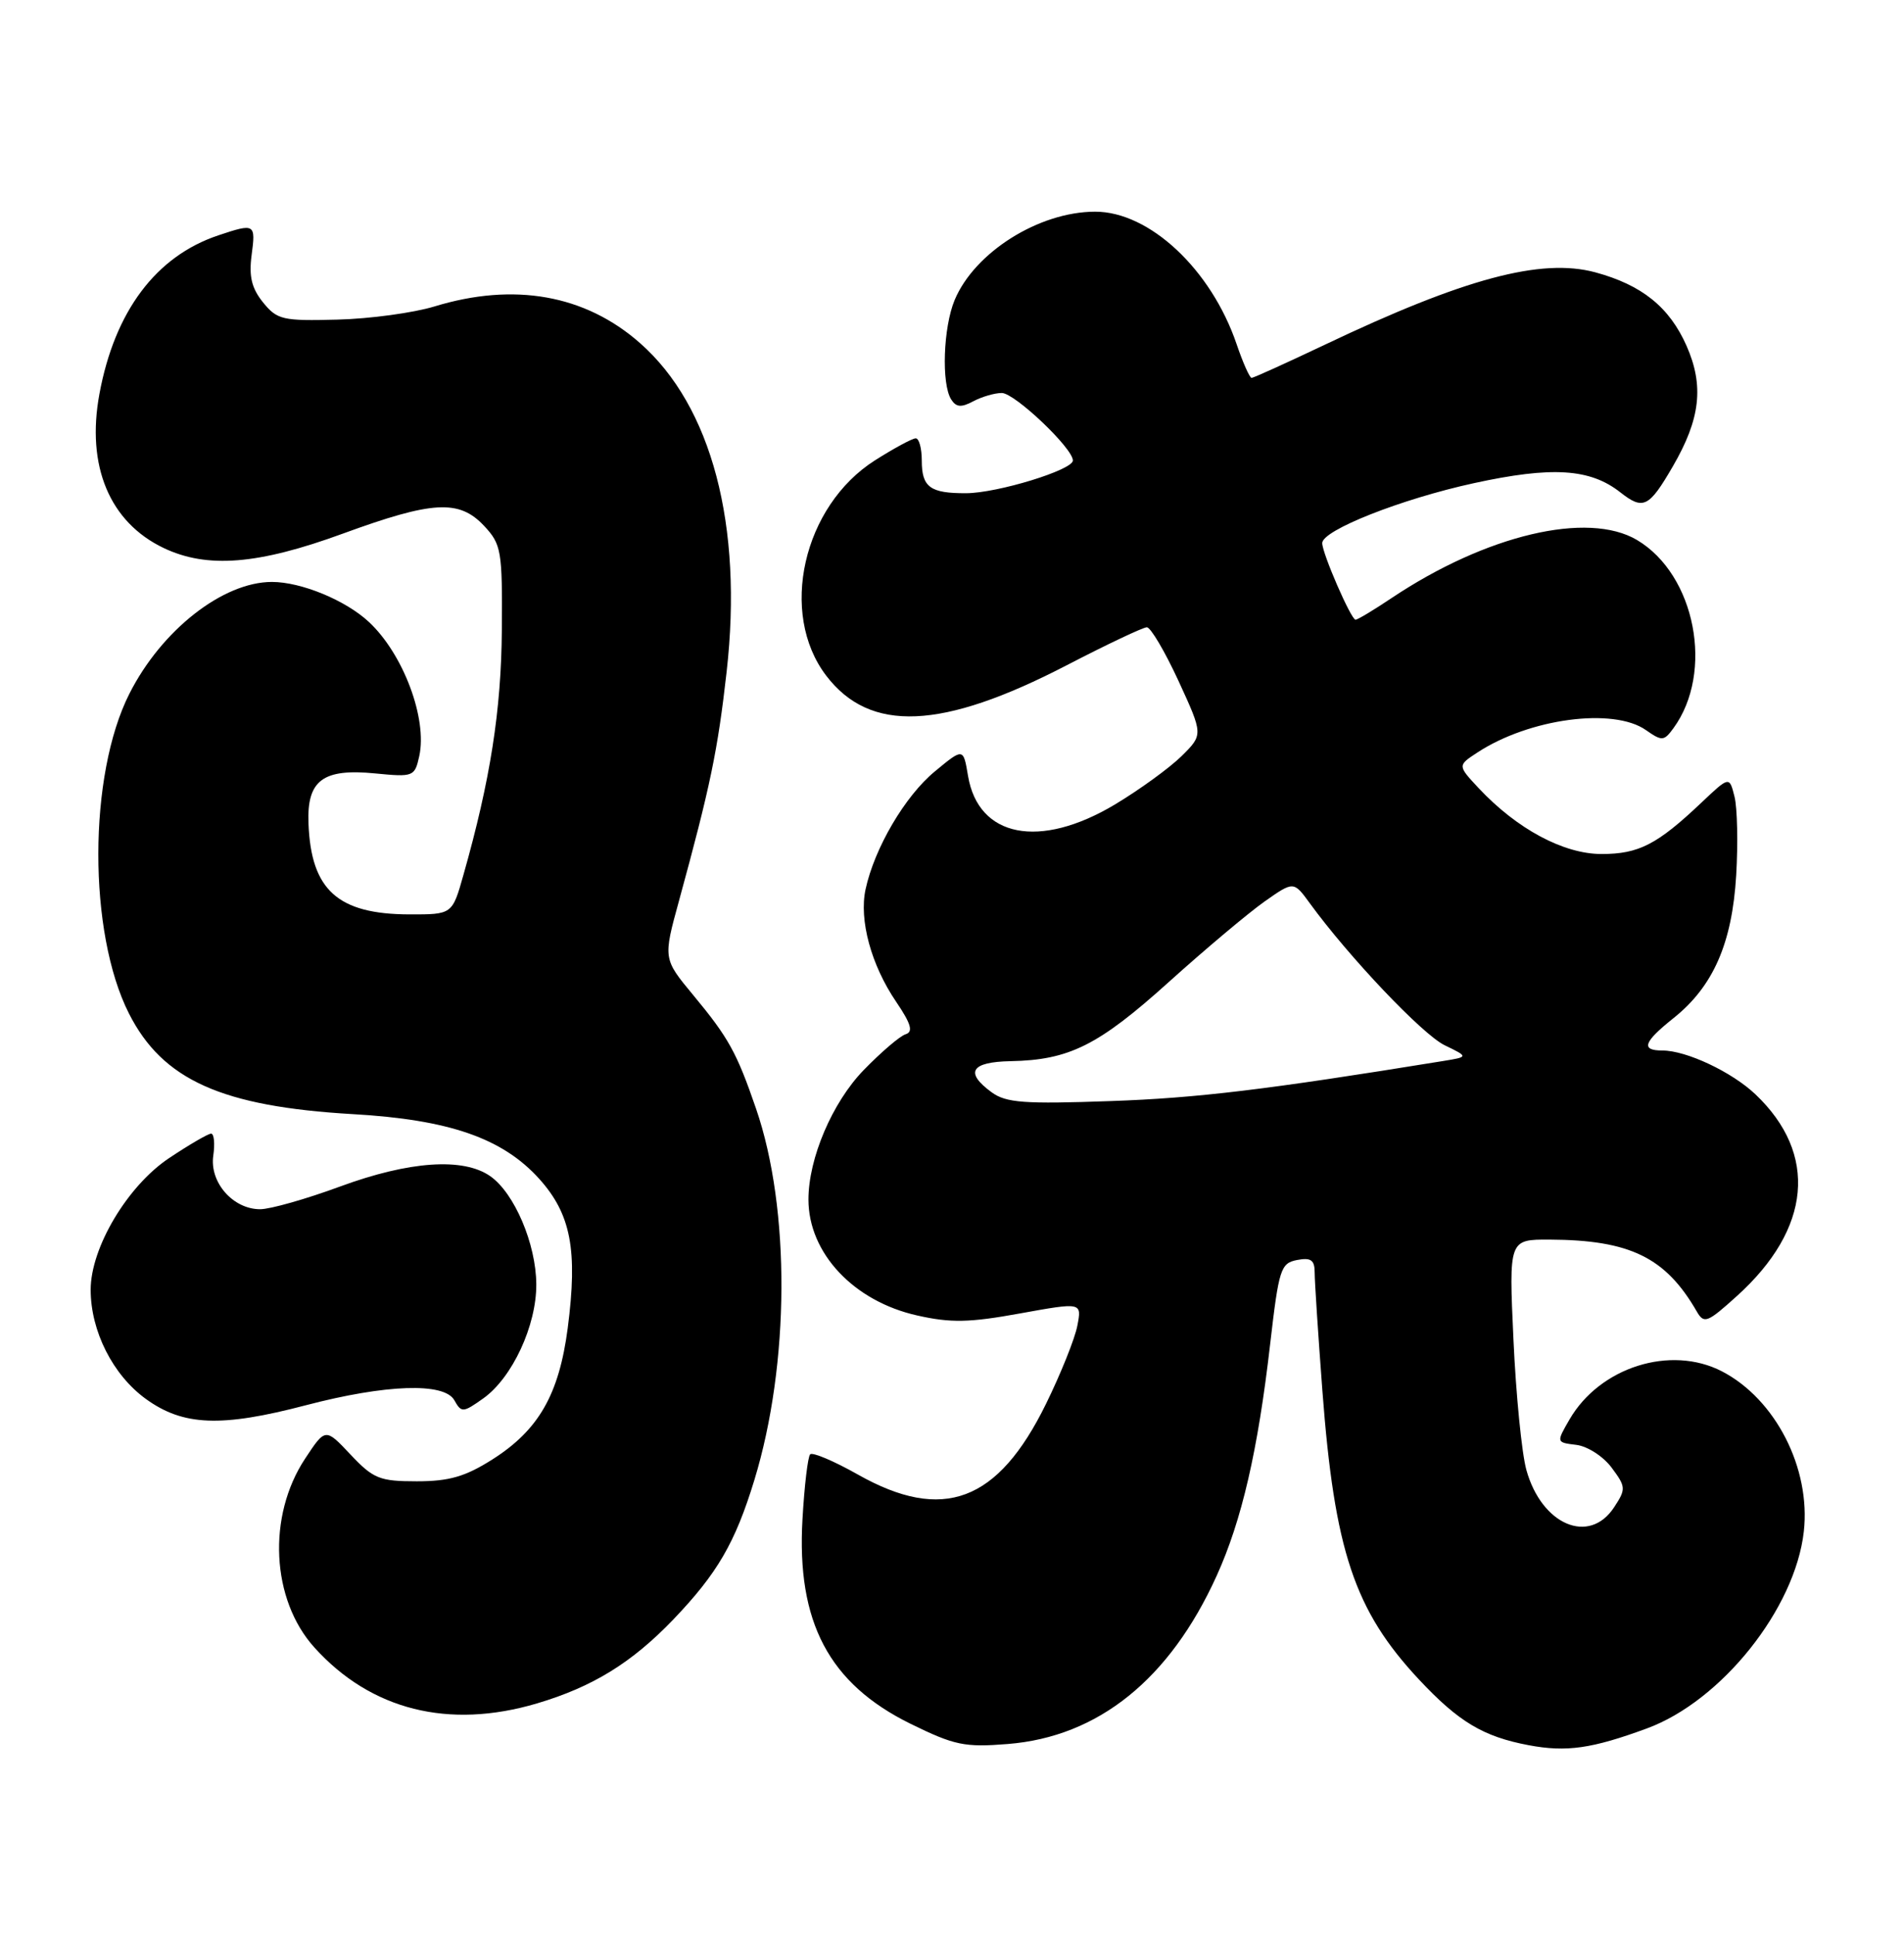 <?xml version="1.0" encoding="UTF-8" standalone="no"?>
<!DOCTYPE svg PUBLIC "-//W3C//DTD SVG 1.1//EN" "http://www.w3.org/Graphics/SVG/1.1/DTD/svg11.dtd" >
<svg xmlns="http://www.w3.org/2000/svg" xmlns:xlink="http://www.w3.org/1999/xlink" version="1.1" viewBox="0 0 252 256">
 <g >
 <path fill="currentColor"
d=" M 217.97 228.70 C 227.85 225.07 237.59 212.86 238.74 202.65 C 239.68 194.28 234.99 185.12 227.90 181.45 C 221.11 177.94 211.75 180.89 207.73 187.82 C 205.97 190.86 205.97 190.86 208.63 191.18 C 210.11 191.36 212.20 192.71 213.30 194.19 C 215.20 196.74 215.22 197.02 213.63 199.44 C 210.34 204.46 204.04 201.77 202.02 194.50 C 201.41 192.30 200.64 184.54 200.31 177.25 C 199.70 164.00 199.70 164.00 205.10 164.02 C 215.72 164.07 220.44 166.37 224.56 173.51 C 225.53 175.20 225.95 175.04 229.88 171.49 C 239.74 162.59 240.65 152.69 232.34 144.80 C 229.22 141.84 223.20 139.00 220.03 139.00 C 217.13 139.00 217.51 137.89 221.50 134.71 C 226.75 130.52 229.25 124.82 229.79 115.82 C 230.04 111.59 229.94 106.91 229.57 105.42 C 228.89 102.70 228.89 102.70 225.19 106.20 C 219.34 111.74 216.90 113.00 211.97 113.00 C 206.94 113.00 200.77 109.69 195.70 104.28 C 192.91 101.29 192.91 101.29 195.52 99.58 C 202.41 95.06 213.53 93.58 217.84 96.60 C 219.97 98.09 220.23 98.07 221.48 96.36 C 226.90 88.95 224.40 76.04 216.66 71.45 C 210.14 67.59 196.70 70.77 184.20 79.12 C 181.83 80.71 179.68 82.00 179.41 82.00 C 178.82 82.00 175.00 73.22 175.00 71.86 C 175.00 70.16 185.44 66.03 195.08 63.93 C 205.40 61.68 210.45 61.99 214.46 65.15 C 217.49 67.53 218.25 67.15 221.41 61.70 C 225.06 55.42 225.55 51.04 223.22 45.76 C 220.95 40.63 217.30 37.70 211.13 36.03 C 203.97 34.11 193.80 36.83 175.31 45.63 C 170.25 48.03 165.91 50.00 165.65 50.00 C 165.40 50.00 164.50 47.99 163.67 45.54 C 160.30 35.64 152.12 27.99 144.93 28.01 C 137.51 28.02 128.99 33.38 126.35 39.70 C 124.84 43.32 124.58 50.78 125.89 52.85 C 126.55 53.89 127.22 53.95 128.81 53.10 C 129.94 52.50 131.64 52.00 132.59 52.00 C 134.30 52.00 142.00 59.31 142.00 60.93 C 142.00 62.18 132.04 65.24 127.88 65.26 C 123.10 65.28 122.00 64.47 122.00 60.94 C 122.00 59.32 121.64 58.00 121.20 58.00 C 120.75 58.00 118.33 59.31 115.82 60.90 C 106.27 66.96 103.05 81.14 109.35 89.40 C 115.15 97.00 124.66 96.59 141.19 88.02 C 146.52 85.26 151.29 83.00 151.79 83.00 C 152.29 83.00 154.18 86.20 155.98 90.10 C 159.25 97.21 159.25 97.21 156.38 100.05 C 154.79 101.61 150.83 104.49 147.56 106.45 C 137.61 112.40 129.49 110.82 128.12 102.66 C 127.50 98.95 127.50 98.95 123.72 102.08 C 119.78 105.33 115.74 112.21 114.56 117.67 C 113.68 121.73 115.30 127.70 118.62 132.57 C 120.59 135.48 120.89 136.53 119.86 136.85 C 119.11 137.08 116.61 139.22 114.30 141.60 C 110.16 145.87 107.00 153.27 107.00 158.71 C 107.00 165.80 112.98 172.18 121.40 174.06 C 125.83 175.06 128.30 175.01 135.00 173.79 C 143.19 172.31 143.19 172.31 142.59 175.41 C 142.27 177.11 140.40 181.76 138.45 185.74 C 132.08 198.74 124.81 201.47 113.53 195.10 C 110.38 193.32 107.54 192.12 107.23 192.43 C 106.92 192.74 106.46 196.61 106.21 201.02 C 105.42 214.63 109.72 222.77 120.50 228.08 C 126.33 230.94 127.66 231.22 133.39 230.76 C 145.37 229.80 154.82 222.19 161.03 208.50 C 164.35 201.19 166.49 191.93 168.11 177.83 C 169.26 167.90 169.50 167.14 171.67 166.72 C 173.51 166.37 174.00 166.72 174.00 168.39 C 174.00 169.55 174.46 176.57 175.02 184.00 C 176.62 205.19 179.26 213.09 187.81 222.23 C 193.05 227.83 196.32 229.79 202.33 230.92 C 207.32 231.86 210.69 231.38 217.97 228.70 Z  M 71.07 225.39 C 78.42 223.21 83.61 220.02 89.10 214.30 C 94.94 208.20 97.30 204.15 99.84 195.84 C 104.53 180.50 104.63 159.96 100.07 146.71 C 97.51 139.26 96.43 137.31 91.76 131.68 C 87.76 126.86 87.76 126.86 89.87 119.18 C 94.02 104.01 94.99 99.34 96.17 88.90 C 98.36 69.53 94.20 53.74 84.70 45.39 C 77.45 39.00 68.03 37.33 57.50 40.55 C 54.75 41.39 48.98 42.18 44.67 42.29 C 37.41 42.48 36.69 42.32 34.82 40.02 C 33.31 38.15 32.93 36.59 33.30 33.77 C 33.86 29.59 33.74 29.52 28.90 31.14 C 20.64 33.90 15.18 41.19 13.16 52.12 C 11.39 61.66 14.51 69.11 21.68 72.52 C 27.44 75.25 34.16 74.71 45.37 70.61 C 57.30 66.25 60.77 66.06 64.08 69.59 C 66.35 72.02 66.50 72.85 66.42 83.34 C 66.34 93.99 64.90 103.20 61.34 115.75 C 59.86 121.00 59.86 121.00 54.18 120.99 C 44.71 120.96 41.17 117.78 40.83 108.97 C 40.60 103.24 42.72 101.65 49.69 102.34 C 54.72 102.83 54.89 102.76 55.49 100.05 C 56.58 95.08 53.37 86.53 48.83 82.30 C 45.76 79.43 39.87 77.00 35.99 77.00 C 29.51 77.00 21.38 83.37 17.13 91.78 C 11.67 102.56 11.64 123.37 17.06 134.09 C 21.52 142.90 29.34 146.41 46.72 147.42 C 59.45 148.15 66.50 150.60 71.35 155.96 C 75.57 160.64 76.48 165.40 75.14 175.73 C 73.99 184.52 71.29 189.23 65.15 193.12 C 61.58 195.38 59.44 196.00 55.17 196.00 C 50.25 196.00 49.42 195.67 46.40 192.47 C 43.07 188.93 43.07 188.93 40.39 192.99 C 35.34 200.62 35.89 211.66 41.62 218.00 C 49.09 226.27 59.39 228.85 71.07 225.39 Z  M 40.51 185.93 C 51.09 183.16 58.80 182.90 60.13 185.27 C 61.07 186.95 61.28 186.94 63.98 185.02 C 67.80 182.29 71.01 175.40 70.98 169.93 C 70.95 164.60 68.09 157.87 64.89 155.63 C 61.31 153.13 54.18 153.62 45.00 157.00 C 40.52 158.65 35.77 160.00 34.43 160.00 C 30.83 160.00 27.71 156.43 28.23 152.90 C 28.46 151.31 28.33 150.00 27.94 150.00 C 27.55 150.00 25.04 151.46 22.36 153.25 C 16.86 156.93 12.00 165.09 12.00 170.66 C 12.00 176.13 14.94 181.94 19.30 185.10 C 24.24 188.68 29.27 188.88 40.51 185.93 Z  M 131.25 144.53 C 127.65 141.90 128.49 140.51 133.76 140.41 C 141.51 140.26 145.38 138.33 154.68 129.95 C 159.53 125.58 165.24 120.79 167.36 119.29 C 171.22 116.58 171.22 116.58 173.36 119.52 C 178.53 126.62 188.28 136.89 191.20 138.30 C 194.38 139.84 194.38 139.84 190.94 140.40 C 167.60 144.19 158.45 145.29 147.00 145.69 C 135.55 146.10 133.16 145.92 131.25 144.53 Z "/>
</g>
</svg>